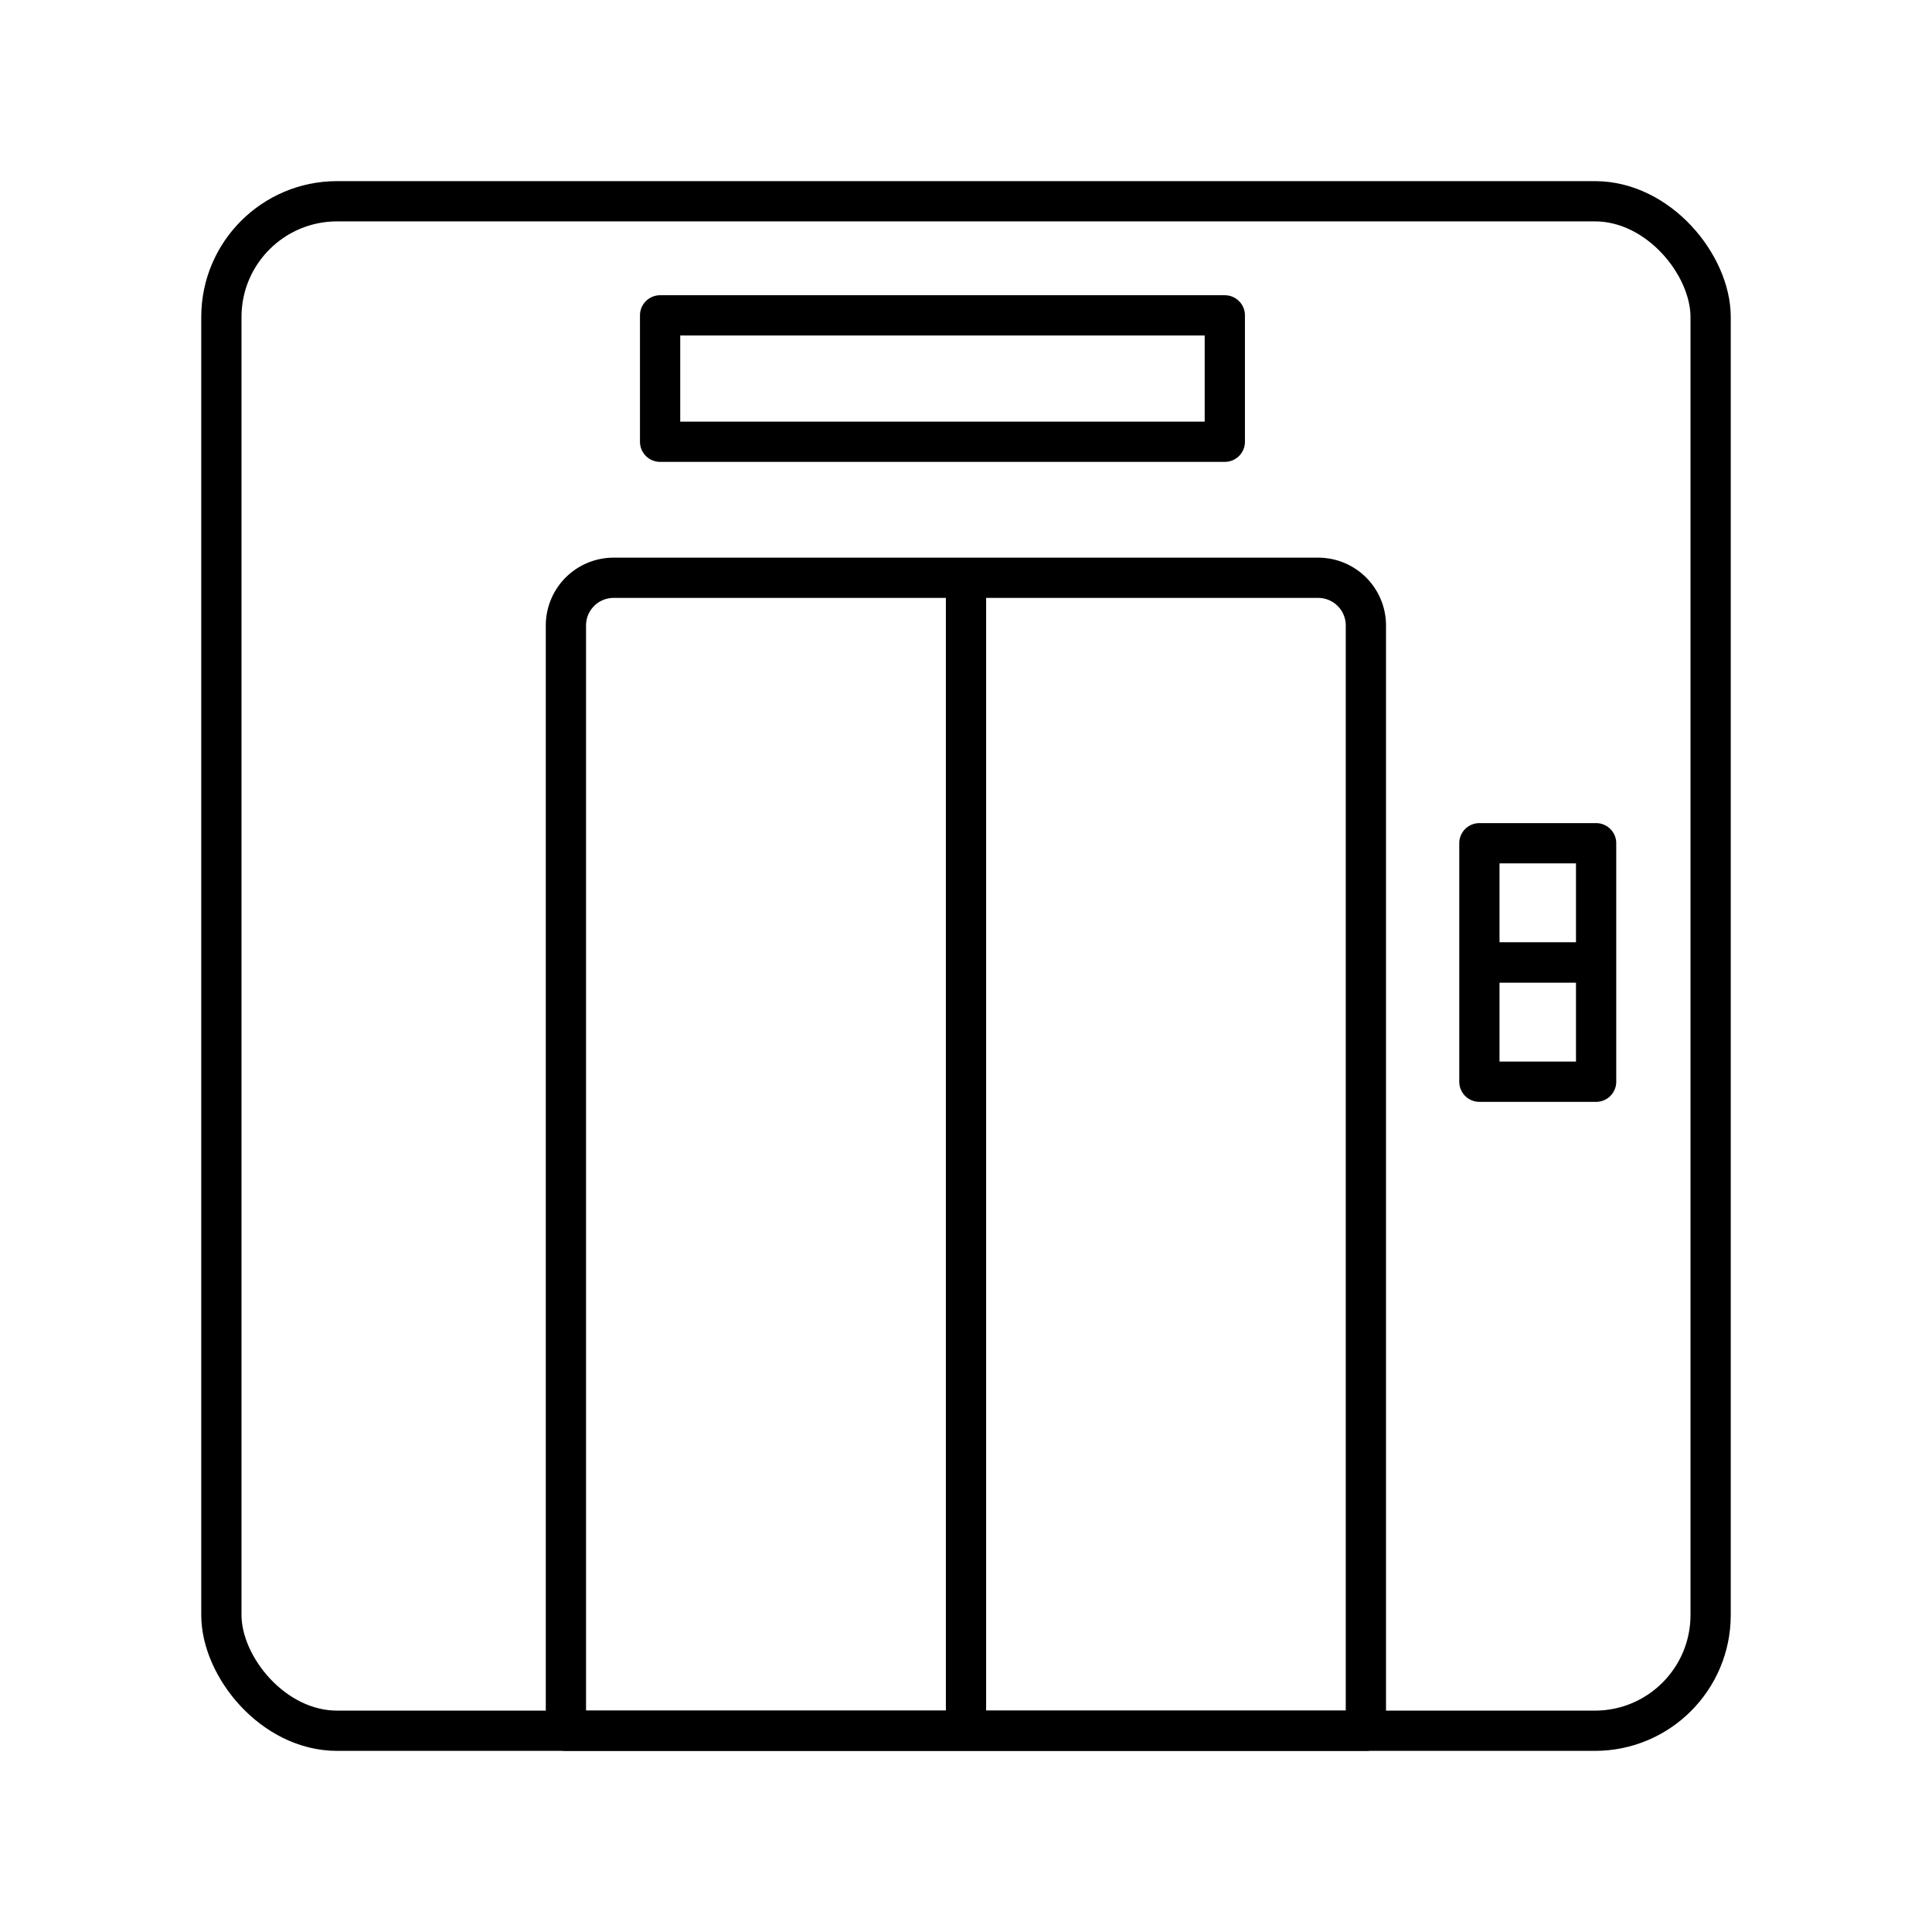 <svg xmlns="http://www.w3.org/2000/svg" viewBox="0 0 96 96"><g data-name="stroke blue 2px" fill="none" stroke="currentColor" stroke-linecap="round" stroke-linejoin="round" stroke-width="2"><rect x="11" y="10" width="74" height="76" rx="5.75"/><path d="M30.5 28.71h35a2.37 2.37 0 0 1 2.37 2.37V86H28.12V31.08a2.37 2.37 0 0 1 2.37-2.37zM48 86V28.71M32.8 15.67h28.06v6.28H32.8zm40.71 32.16h5.8v5.92h-5.8zm0-5.93h5.8v5.92h-5.8z"/></g></svg>